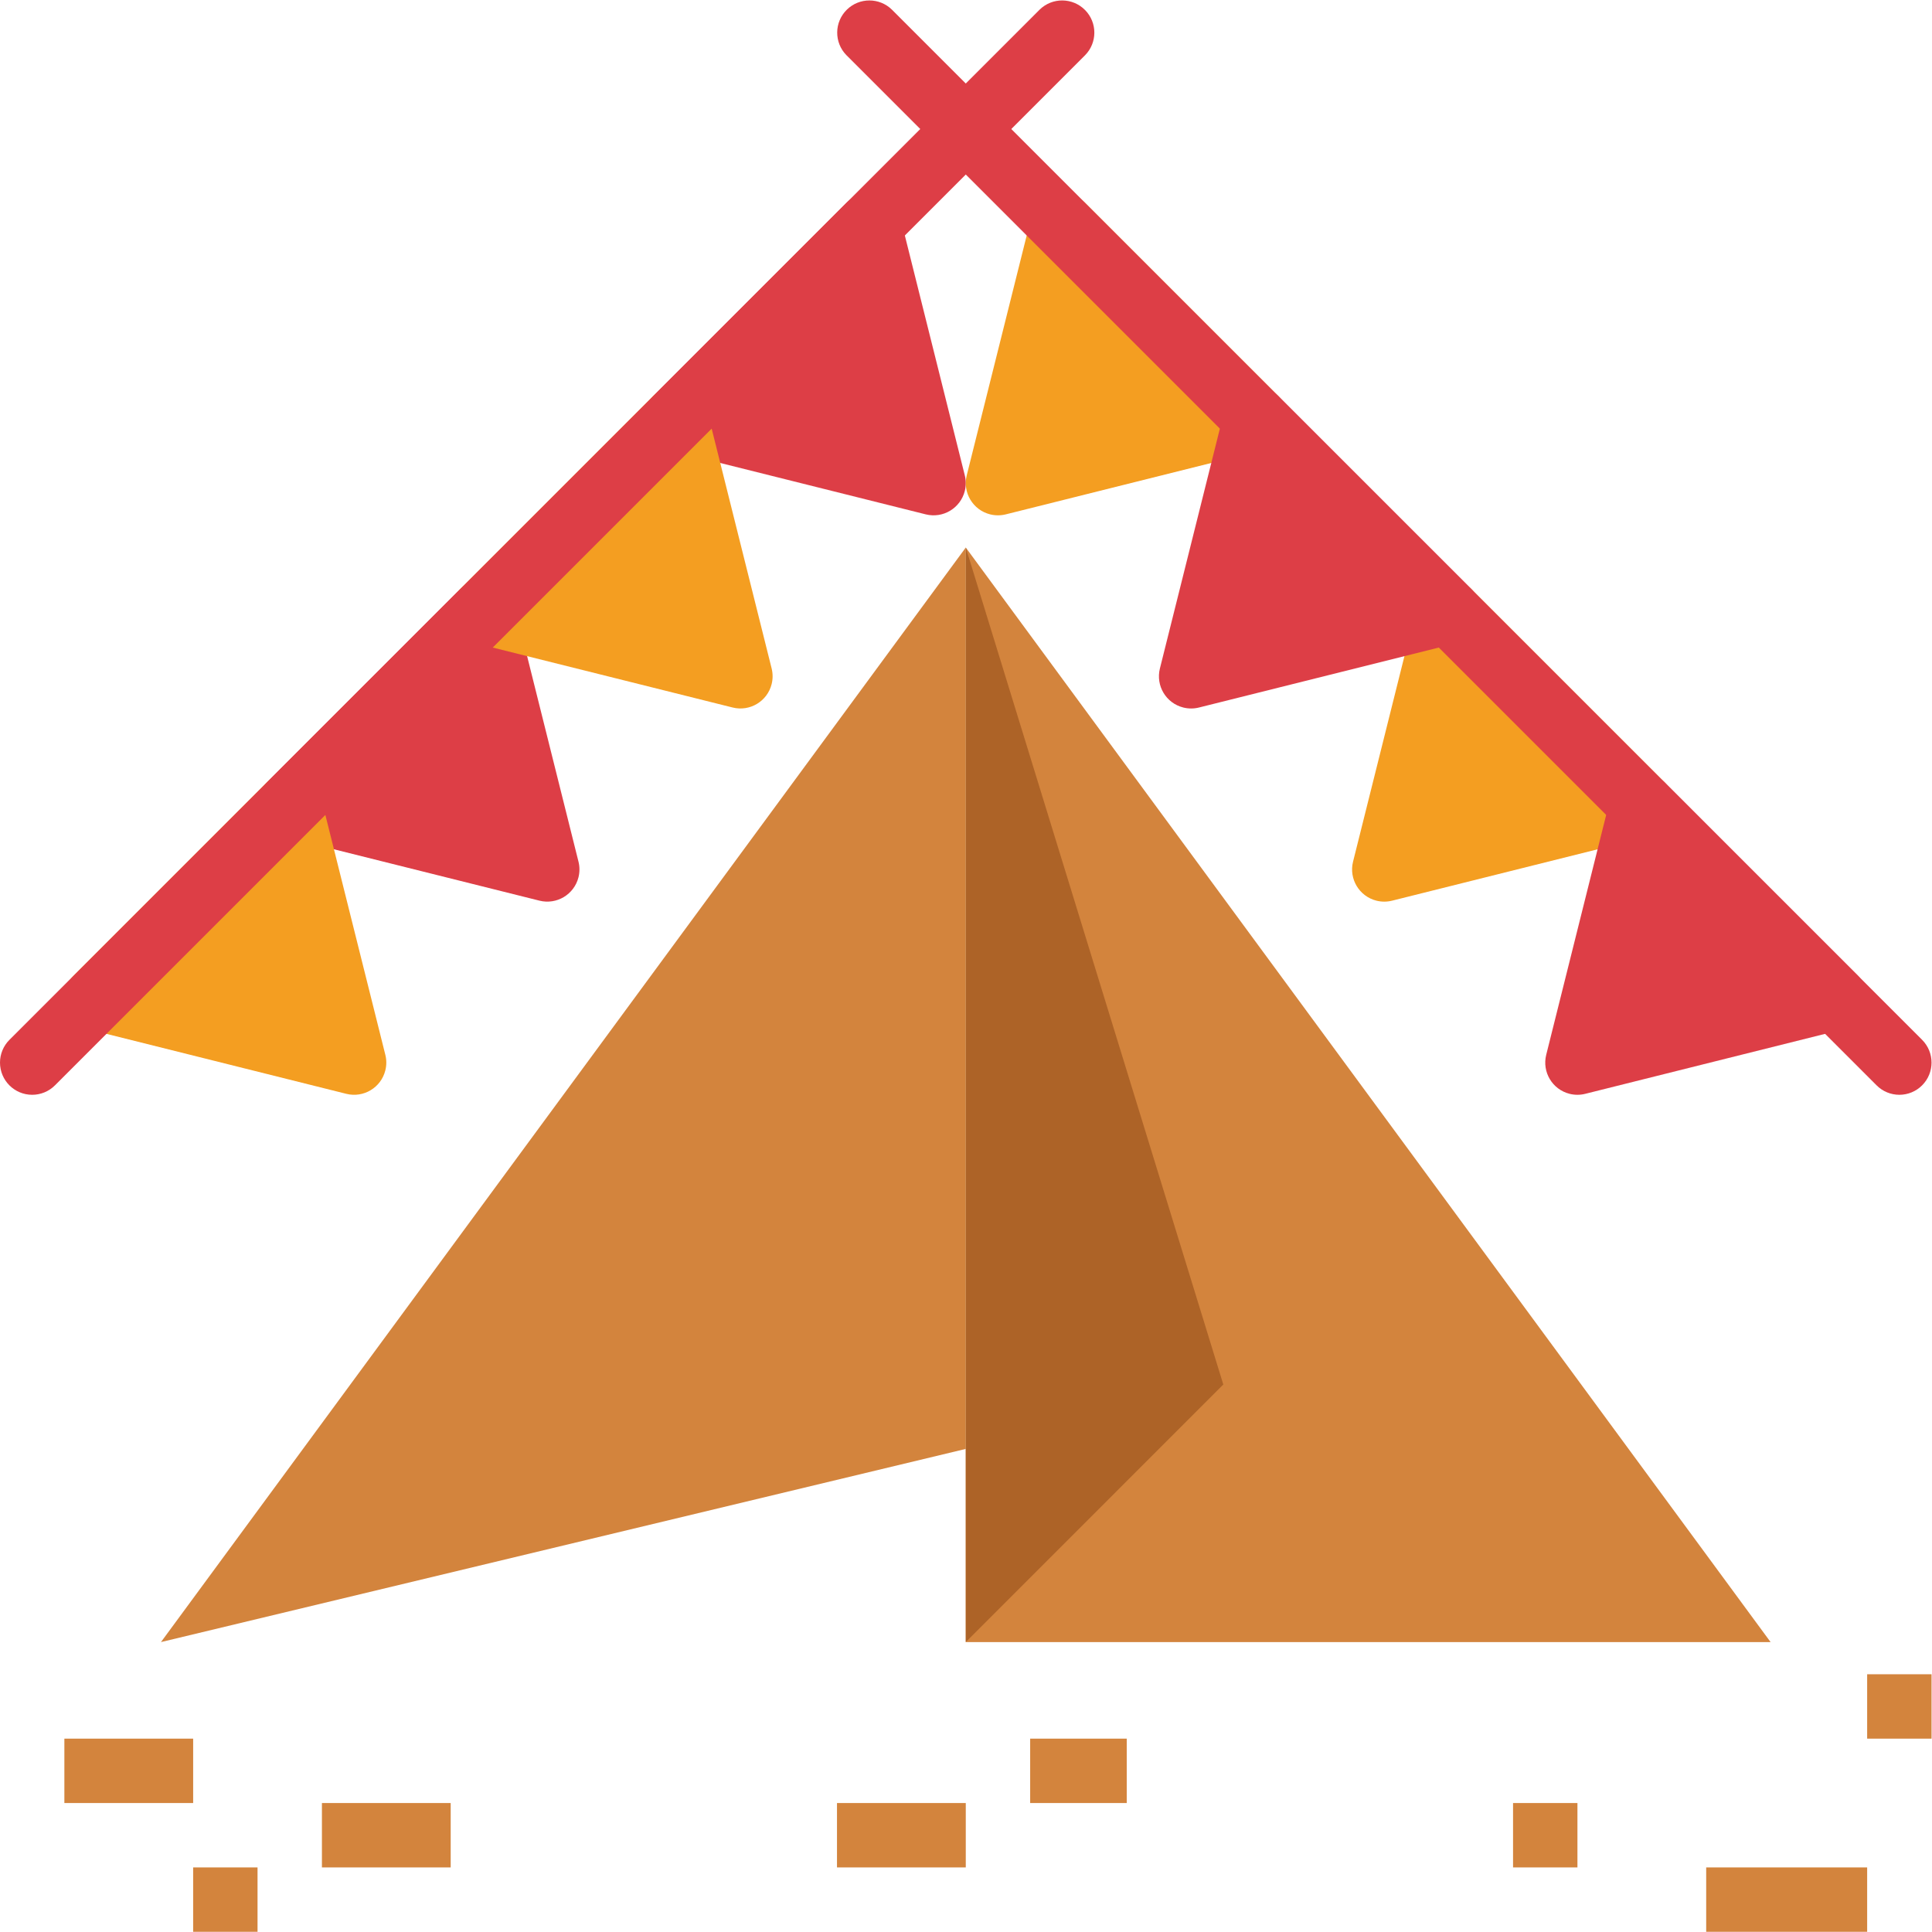 <svg height="414pt" viewBox="0 0 414.097 414" width="414pt" xmlns="http://www.w3.org/2000/svg"><path d="m207 117.305-172.5 234.602 172.5-41.402zm0 0" fill="#d3843d"/><path d="m207 117.305 172.5 234.602h-172.5zm0 0" fill="#d3843d"/><path d="m207 351.906 55.199-55.203-55.199-179.398zm0 0" fill="#ad6327"/><path d="m206.789 101.832-13.797-55.203c-.926-3.695-4.668-5.941-8.363-5.02-1.215.305-2.324.93-3.207 1.816l-41.402 41.402c-2.695 2.691-2.695 7.059-.004 9.754.887.887 1.996 1.516 3.211 1.816l55.199 13.801c3.699.922 7.441-1.328 8.367-5.023.273-1.098.273-2.246-.004-3.344zm0 0" fill="#dd3e46"/><path d="m110.191 129.43c-.926-3.695-4.668-5.941-8.363-5.02-1.215.301-2.324.93-3.207 1.816l-41.402 41.398c-2.695 2.691-2.695 7.062-.004 9.754.887.887 1.996 1.516 3.211 1.82l55.199 13.797c3.699.926 7.441-1.324 8.367-5.02.273-1.098.273-2.25-.004-3.348zm0 0" fill="#dd3e46"/><path d="m165.391 143.23-13.801-55.199c-.922-3.695-4.664-5.941-8.363-5.02-1.211.301-2.32.93-3.207 1.816l-41.398 41.398c-2.695 2.691-2.699 7.059-.008 9.754.887.887 1.996 1.516 3.215 1.82l55.199 13.797c3.695.926 7.441-1.324 8.363-5.02.277-1.098.273-2.25 0-3.348zm0 0" fill="#f49e21"/><path d="m68.789 170.832c-.922-3.695-4.664-5.945-8.359-5.023-1.215.305-2.324.93-3.211 1.816l-41.398 41.402c-2.695 2.691-2.699 7.059-.004 9.754.883.887 1.996 1.516 3.211 1.816l55.199 13.801c3.695.922 7.441-1.324 8.363-5.023.277-1.098.277-2.246 0-3.344zm0 0" fill="#f49e21"/><path d="m232.578 43.426c-2.691-2.695-7.059-2.695-9.754-.004-.887.887-1.512 1.992-1.816 3.207l-13.801 55.203c-.926 3.695 1.32 7.441 5.016 8.367 1.098.273 2.25.273 3.348 0l55.199-13.801c3.695-.918 5.949-4.664 5.027-8.359-.305-1.215-.934-2.328-1.816-3.211zm0 0" fill="#f49e21"/><path d="m356.777 167.629-41.398-41.402c-2.691-2.695-7.059-2.695-9.754-.004-.887.887-1.512 1.992-1.816 3.207l-13.801 55.203c-.926 3.691 1.32 7.438 5.016 8.367 1.098.273 2.246.273 3.348 0l55.199-13.801c3.695-.918 5.949-4.664 5.027-8.359-.305-1.219-.934-2.328-1.82-3.211zm0 0" fill="#f49e21"/><path d="m273.977 84.828c-2.691-2.695-7.059-2.699-9.75-.004-.887.883-1.516 1.992-1.816 3.207l-13.801 55.199c-.926 3.695 1.316 7.441 5.012 8.367 1.102.277 2.25.277 3.352.004l55.199-13.801c3.695-.922 5.945-4.664 5.023-8.363-.301-1.215-.93-2.324-1.816-3.211zm0 0" fill="#dd3e46"/><path d="m398.176 209.027-41.398-41.402c-2.691-2.695-7.059-2.695-9.754-.004-.883.887-1.512 1.996-1.816 3.211l-13.797 55.199c-.926 3.695 1.316 7.441 5.012 8.367 1.098.273 2.25.277 3.348 0l55.199-13.801c3.699-.918 5.949-4.664 5.027-8.359-.305-1.215-.93-2.328-1.82-3.211zm0 0" fill="#dd3e46"/><g fill="#d3843d"><path d="m13.797 372.605h27.602v13.801h-27.602zm0 0"/><path d="m41.398 400.207h13.801v13.797h-13.801zm0 0"/><path d="m69 386.406h27.598v13.801h-27.598zm0 0"/><path d="m179.398 386.406h27.602v13.801h-27.602zm0 0"/><path d="m220.801 372.605h20.699v13.801h-20.699zm0 0"/><path d="m365.699 400.207h34.5v13.797h-34.5zm0 0"/><path d="m400.199 358.805h13.801v13.801h-13.801zm0 0"/><path d="m324.301 386.406h13.801v13.801h-13.801zm0 0"/></g><path d="m6.898 234.605c-3.812 0-6.898-3.09-6.898-6.902 0-1.828.727-3.582 2.02-4.875l220.801-220.801c2.719-2.672 7.086-2.633 9.758.086 2.637 2.684 2.637 6.984 0 9.668l-220.801 220.801c-1.293 1.297-3.047 2.023-4.879 2.023zm0 0" fill="#dd3e46"/><path d="m407.102 234.605c-1.832 0-3.59-.727-4.879-2.023l-220.801-220.801c-2.672-2.719-2.633-7.086.086-9.754 2.684-2.637 6.984-2.637 9.668 0l220.801 220.797c2.695 2.695 2.695 7.066 0 9.758-1.293 1.297-3.047 2.023-4.875 2.023zm0 0" fill="#dd3e46"/></svg>